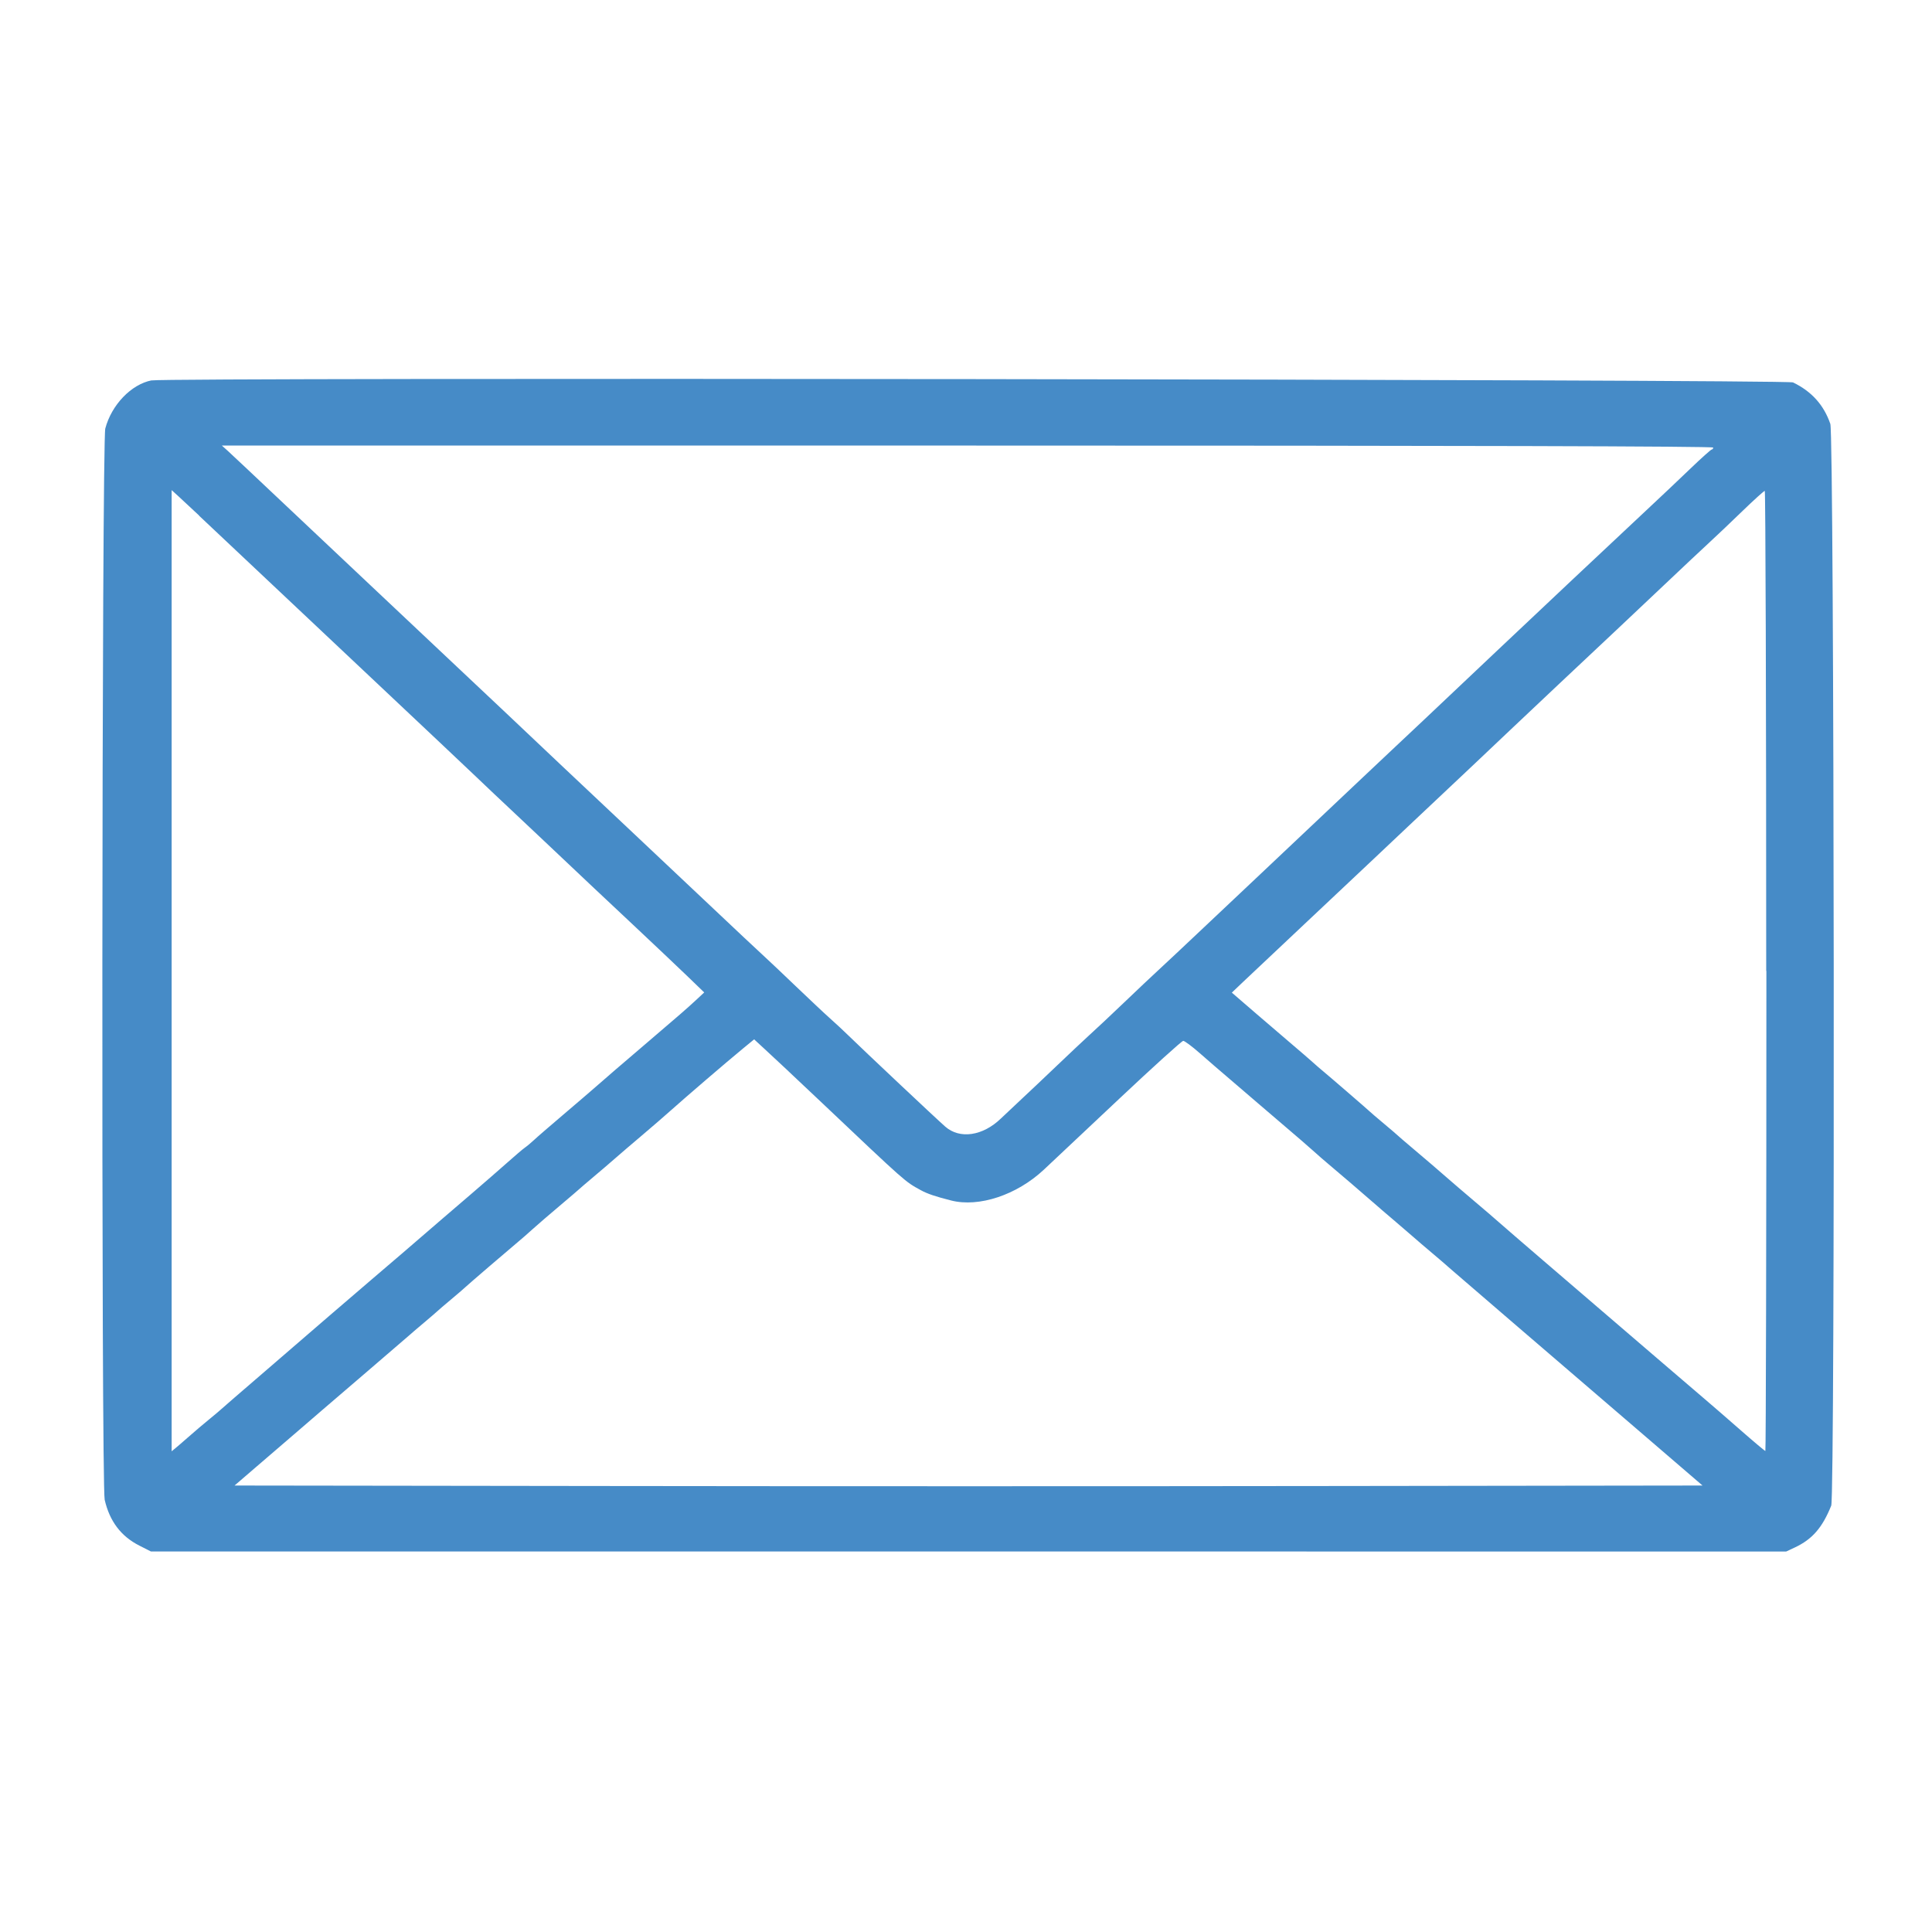<!-- Generated by IcoMoon.io -->
<svg version="1.1" xmlns="http://www.w3.org/2000/svg" width="32" height="32" viewBox="0 0 32 32">
<title>2</title>
<path fill="#468bc7" d="M2.51 6.3c-0.336 0.066-0.662 0.405-0.766 0.797-0.058 0.22-0.068 17.493-0.010 17.745 0.082 0.355 0.27 0.604 0.574 0.758l0.191 0.097 27.086 0.001 0.145-0.068c0.287-0.135 0.454-0.327 0.601-0.692 0.065-0.161 0.050-17.728-0.015-17.917-0.108-0.314-0.31-0.538-0.618-0.687-0.106-0.051-26.928-0.084-27.188-0.033zM28.376 7.412c0 0.018-0.011 0.033-0.024 0.033s-0.173 0.143-0.355 0.318c-0.182 0.175-0.512 0.487-0.734 0.694-0.387 0.361-1.988 1.866-2.462 2.316-0.455 0.431-0.952 0.901-1.208 1.142-0.144 0.135-0.387 0.364-0.54 0.508s-0.388 0.366-0.522 0.492c-0.228 0.214-0.649 0.612-1.191 1.125-0.126 0.119-0.368 0.348-0.539 0.509s-0.56 0.528-0.865 0.816c-0.305 0.288-0.641 0.604-0.748 0.702s-0.364 0.341-0.571 0.539-0.458 0.434-0.556 0.522c-0.098 0.089-0.348 0.324-0.555 0.522s-0.472 0.448-0.587 0.555c-0.115 0.107-0.268 0.251-0.34 0.32-0.301 0.291-0.682 0.347-0.923 0.135-0.15-0.131-1.357-1.268-1.613-1.518-0.064-0.063-0.197-0.187-0.296-0.275s-0.348-0.324-0.556-0.522c-0.207-0.199-0.464-0.442-0.571-0.54s-0.437-0.408-0.733-0.688c-0.296-0.28-0.95-0.897-1.453-1.37s-1.017-0.958-1.143-1.077c-0.683-0.647-1.274-1.205-1.731-1.634-0.18-0.169-0.429-0.404-0.555-0.523s-0.493-0.465-0.816-0.769c-0.323-0.304-0.977-0.92-1.453-1.37s-0.909-0.857-0.963-0.906l-0.098-0.088h12.351c8.212 0 12.351 0.011 12.351 0.033zM3.298 8.542c0.637 0.601 1.575 1.485 2.89 2.722 0.79 0.744 1.554 1.464 1.698 1.602s0.408 0.388 0.588 0.556c0.18 0.169 0.429 0.404 0.555 0.523 0.712 0.673 0.903 0.854 1.453 1.369 0.332 0.312 0.734 0.692 0.893 0.845l0.289 0.279-0.142 0.132c-0.141 0.131-0.278 0.25-0.811 0.705-0.445 0.38-0.654 0.559-0.832 0.716-0.092 0.081-0.343 0.296-0.557 0.478s-0.43 0.368-0.478 0.414c-0.049 0.045-0.116 0.102-0.151 0.126s-0.163 0.134-0.287 0.244c-0.124 0.11-0.394 0.345-0.6 0.522s-0.412 0.353-0.457 0.392c-0.525 0.454-0.889 0.766-1.192 1.024-0.201 0.171-0.518 0.443-0.705 0.605s-0.663 0.573-1.058 0.913-0.726 0.626-0.735 0.636c-0.009 0.010-0.097 0.084-0.196 0.165s-0.231 0.193-0.294 0.249-0.162 0.142-0.22 0.191l-0.106 0.088v-15.92l0.106 0.096c0.058 0.053 0.216 0.2 0.351 0.327zM29.257 16.082c0 4.373-0.008 7.951-0.017 7.951s-0.197-0.158-0.417-0.351c-0.22-0.193-0.481-0.419-0.579-0.502-0.163-0.138-1.166-0.999-2.693-2.31-0.323-0.278-0.648-0.557-0.72-0.622s-0.263-0.227-0.422-0.362c-0.159-0.135-0.365-0.311-0.457-0.392-0.186-0.162-0.26-0.226-0.572-0.49-0.117-0.099-0.22-0.187-0.229-0.197s-0.112-0.098-0.229-0.196c-0.117-0.098-0.22-0.186-0.229-0.196-0.022-0.023-0.684-0.595-0.778-0.672-0.042-0.034-0.122-0.104-0.18-0.156s-0.193-0.169-0.302-0.261c-0.109-0.092-0.385-0.329-0.614-0.526l-0.416-0.359 0.189-0.18c0.104-0.099 0.586-0.553 1.071-1.009s0.977-0.92 1.094-1.030c0.117-0.11 0.366-0.346 0.555-0.524 0.928-0.873 1.355-1.277 1.714-1.618 0.252-0.24 1.243-1.172 1.748-1.646 0.136-0.127 0.496-0.467 0.8-0.755s0.64-0.604 0.747-0.702 0.349-0.328 0.539-0.512c0.19-0.184 0.357-0.334 0.37-0.335s0.024 3.577 0.024 7.95zM13.061 17.745c0.117 0.109 0.359 0.338 0.539 0.508 1.418 1.343 1.386 1.315 1.651 1.46 0.109 0.060 0.243 0.105 0.503 0.171 0.461 0.117 1.087-0.091 1.535-0.51 0.126-0.118 0.687-0.646 1.248-1.174s1.038-0.96 1.061-0.96c0.023 0 0.147 0.092 0.274 0.204s0.361 0.314 0.52 0.449c0.158 0.135 0.364 0.311 0.457 0.392s0.299 0.257 0.458 0.392c0.159 0.135 0.356 0.305 0.438 0.379s0.191 0.169 0.243 0.212c0.125 0.104 0.626 0.533 0.772 0.662 0.063 0.056 0.21 0.182 0.327 0.281s0.218 0.186 0.228 0.196c0.009 0.009 0.112 0.098 0.228 0.197 0.326 0.276 0.394 0.334 0.524 0.449 0.066 0.058 0.51 0.44 0.986 0.849s1.379 1.184 2.006 1.723l1.14 0.98-6.065 0.008c-3.336 0.005-8.806 0.005-12.157 0l-6.092-0.008 0.367-0.316c0.202-0.174 0.507-0.436 0.677-0.582s0.347-0.299 0.392-0.338c0.045-0.039 0.39-0.335 0.767-0.658s0.693-0.595 0.702-0.604 0.112-0.098 0.229-0.196c0.117-0.099 0.22-0.187 0.229-0.197s0.112-0.098 0.229-0.196c0.117-0.098 0.22-0.187 0.229-0.197 0.018-0.020 0.755-0.653 0.882-0.758 0.045-0.037 0.149-0.127 0.23-0.201s0.288-0.251 0.457-0.394c0.17-0.143 0.316-0.269 0.325-0.278s0.112-0.098 0.229-0.196 0.279-0.237 0.361-0.309c0.082-0.072 0.279-0.241 0.439-0.376s0.38-0.326 0.49-0.424c0.229-0.205 0.912-0.792 1.187-1.018l0.185-0.152 0.18 0.166c0.099 0.091 0.275 0.256 0.392 0.365z"></path>
</svg>
